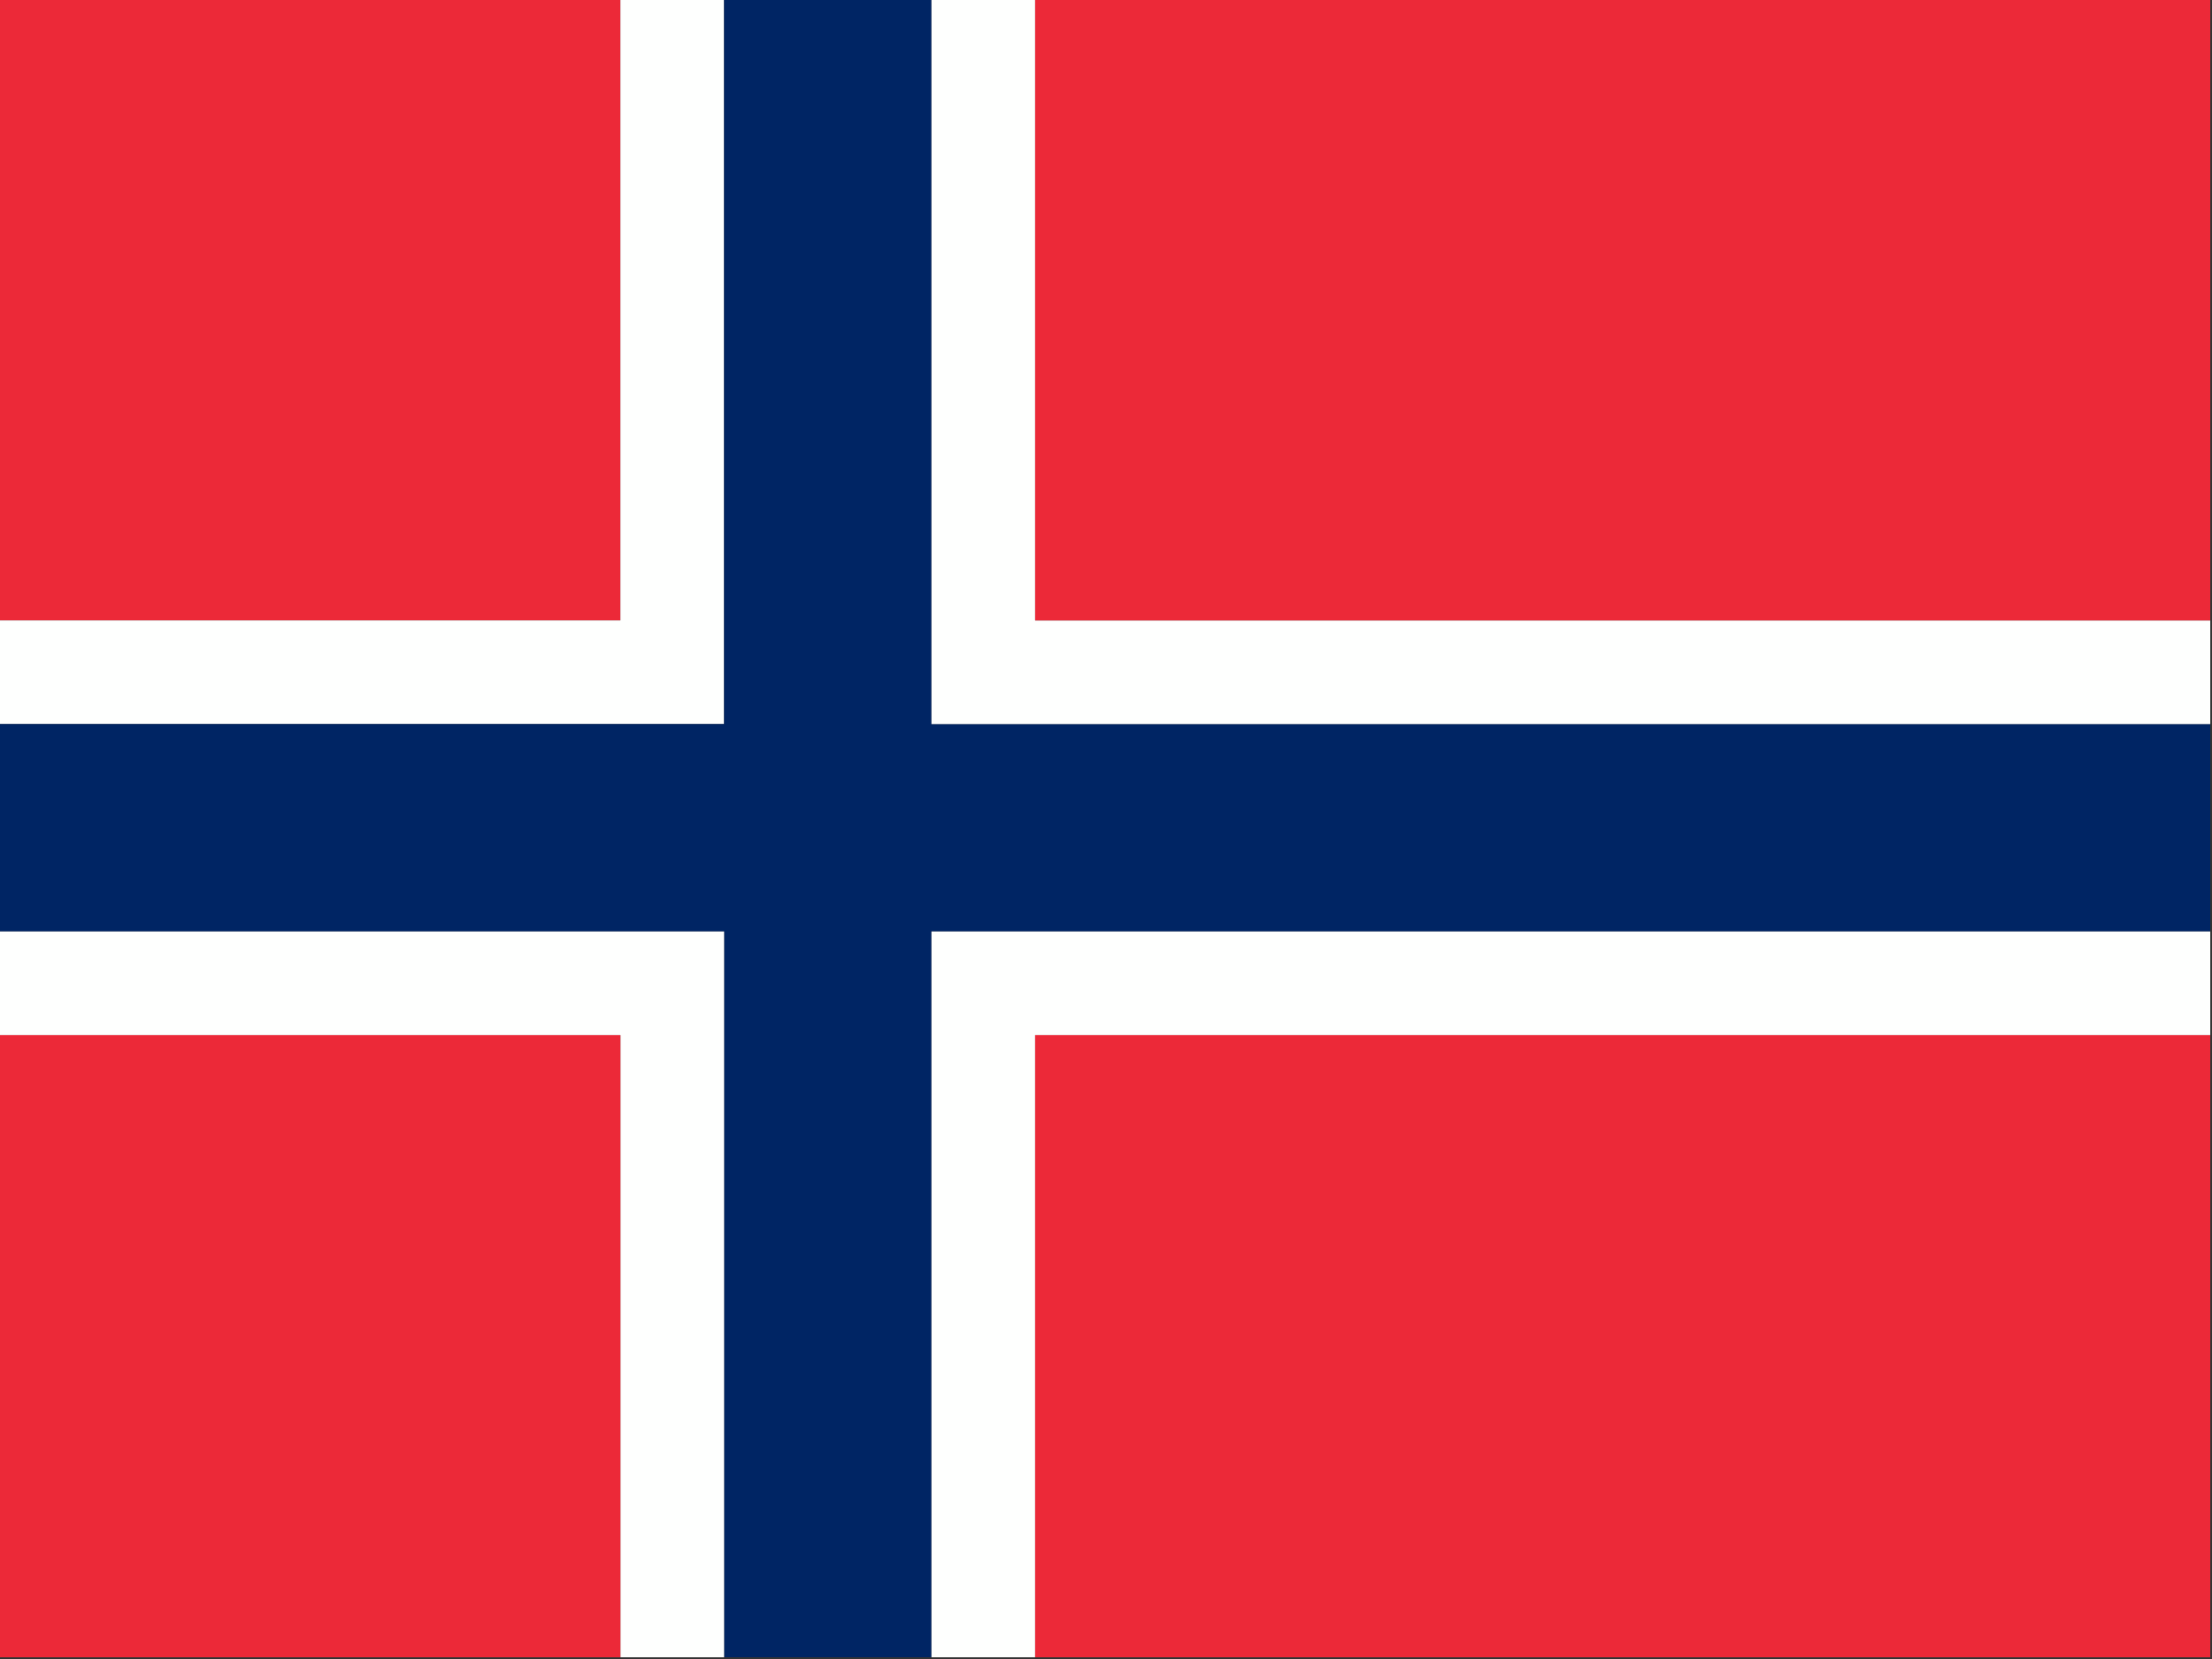 <?xml version="1.0" encoding="UTF-8"?>
<!DOCTYPE svg PUBLIC "-//W3C//DTD SVG 1.1//EN" "http://www.w3.org/Graphics/SVG/1.1/DTD/svg11.dtd">
<svg xmlns="http://www.w3.org/2000/svg" version="1.1" width="640px" height="480px" style="shape-rendering:geometricPrecision; text-rendering:geometricPrecision; image-rendering:optimizeQuality; fill-rule:evenodd; clip-rule:evenodd" xmlns:xlink="http://www.w3.org/1999/xlink">
<rect width="100%" height="100%" fill="#333333" stroke="none"/>
<g><path style="opacity:1" fill="#ec2938" d="M -0.5,-0.5 C 59.5,-0.5 119.5,-0.5 179.5,-0.5C 179.5,59.5 179.5,119.5 179.5,179.5C 119.5,179.5 59.5,179.5 -0.5,179.5C -0.5,119.5 -0.5,59.5 -0.5,-0.5 Z"/></g>
<g><path style="opacity:1" fill="#fefffe" d="M 179.5,-0.5 C 189.5,-0.5 199.5,-0.5 209.5,-0.5C 209.5,69.5 209.5,139.5 209.5,209.5C 139.5,209.5 69.5,209.5 -0.5,209.5C -0.5,199.5 -0.5,189.5 -0.5,179.5C 59.5,179.5 119.5,179.5 179.5,179.5C 179.5,119.5 179.5,59.5 179.5,-0.5 Z"/></g>
<g><path style="opacity:1" fill="#002564" d="M 209.5,-0.5 C 229.5,-0.5 249.5,-0.5 269.5,-0.5C 269.5,69.5 269.5,139.5 269.5,209.5C 392.833,209.5 516.167,209.5 639.5,209.5C 639.5,229.5 639.5,249.5 639.5,269.5C 516.167,269.5 392.833,269.5 269.5,269.5C 269.5,339.5 269.5,409.5 269.5,479.5C 249.5,479.5 229.5,479.5 209.5,479.5C 209.5,409.5 209.5,339.5 209.5,269.5C 139.5,269.5 69.5,269.5 -0.5,269.5C -0.5,249.5 -0.5,229.5 -0.5,209.5C 69.5,209.5 139.5,209.5 209.5,209.5C 209.5,139.5 209.5,69.5 209.5,-0.5 Z"/></g>
<g><path style="opacity:1" fill="#fefffe" d="M 269.5,-0.5 C 279.5,-0.5 289.5,-0.5 299.5,-0.5C 299.5,59.5 299.5,119.5 299.5,179.5C 412.833,179.5 526.167,179.5 639.5,179.5C 639.5,189.5 639.5,199.5 639.5,209.5C 516.167,209.5 392.833,209.5 269.5,209.5C 269.5,139.5 269.5,69.5 269.5,-0.5 Z"/></g>
<g><path style="opacity:1" fill="#ec2938" d="M 299.5,-0.5 C 412.833,-0.5 526.167,-0.5 639.5,-0.5C 639.5,59.5 639.5,119.5 639.5,179.5C 526.167,179.5 412.833,179.5 299.5,179.5C 299.5,119.5 299.5,59.5 299.5,-0.5 Z"/></g>
<g><path style="opacity:1" fill="#fefffe" d="M -0.5,269.5 C 69.5,269.5 139.5,269.5 209.5,269.5C 209.5,339.5 209.5,409.5 209.5,479.5C 199.5,479.5 189.5,479.5 179.5,479.5C 179.5,419.5 179.5,359.5 179.5,299.5C 119.5,299.5 59.5,299.5 -0.5,299.5C -0.5,289.5 -0.5,279.5 -0.5,269.5 Z"/></g>
<g><path style="opacity:1" fill="#fefffe" d="M 639.5,269.5 C 639.5,279.5 639.5,289.5 639.5,299.5C 526.167,299.5 412.833,299.5 299.5,299.5C 299.5,359.5 299.5,419.5 299.5,479.5C 289.5,479.5 279.5,479.5 269.5,479.5C 269.5,409.5 269.5,339.5 269.5,269.5C 392.833,269.5 516.167,269.5 639.5,269.5 Z"/></g>
<g><path style="opacity:1" fill="#ec2938" d="M -0.5,299.5 C 59.5,299.5 119.5,299.5 179.5,299.5C 179.5,359.5 179.5,419.5 179.5,479.5C 119.5,479.5 59.5,479.5 -0.5,479.5C -0.5,419.5 -0.5,359.5 -0.5,299.5 Z"/></g>
<g><path style="opacity:1" fill="#ec2938" d="M 639.5,299.5 C 639.5,359.5 639.5,419.5 639.5,479.5C 526.167,479.5 412.833,479.5 299.5,479.5C 299.5,419.5 299.5,359.5 299.5,299.5C 412.833,299.5 526.167,299.5 639.5,299.5 Z"/></g>
</svg>
